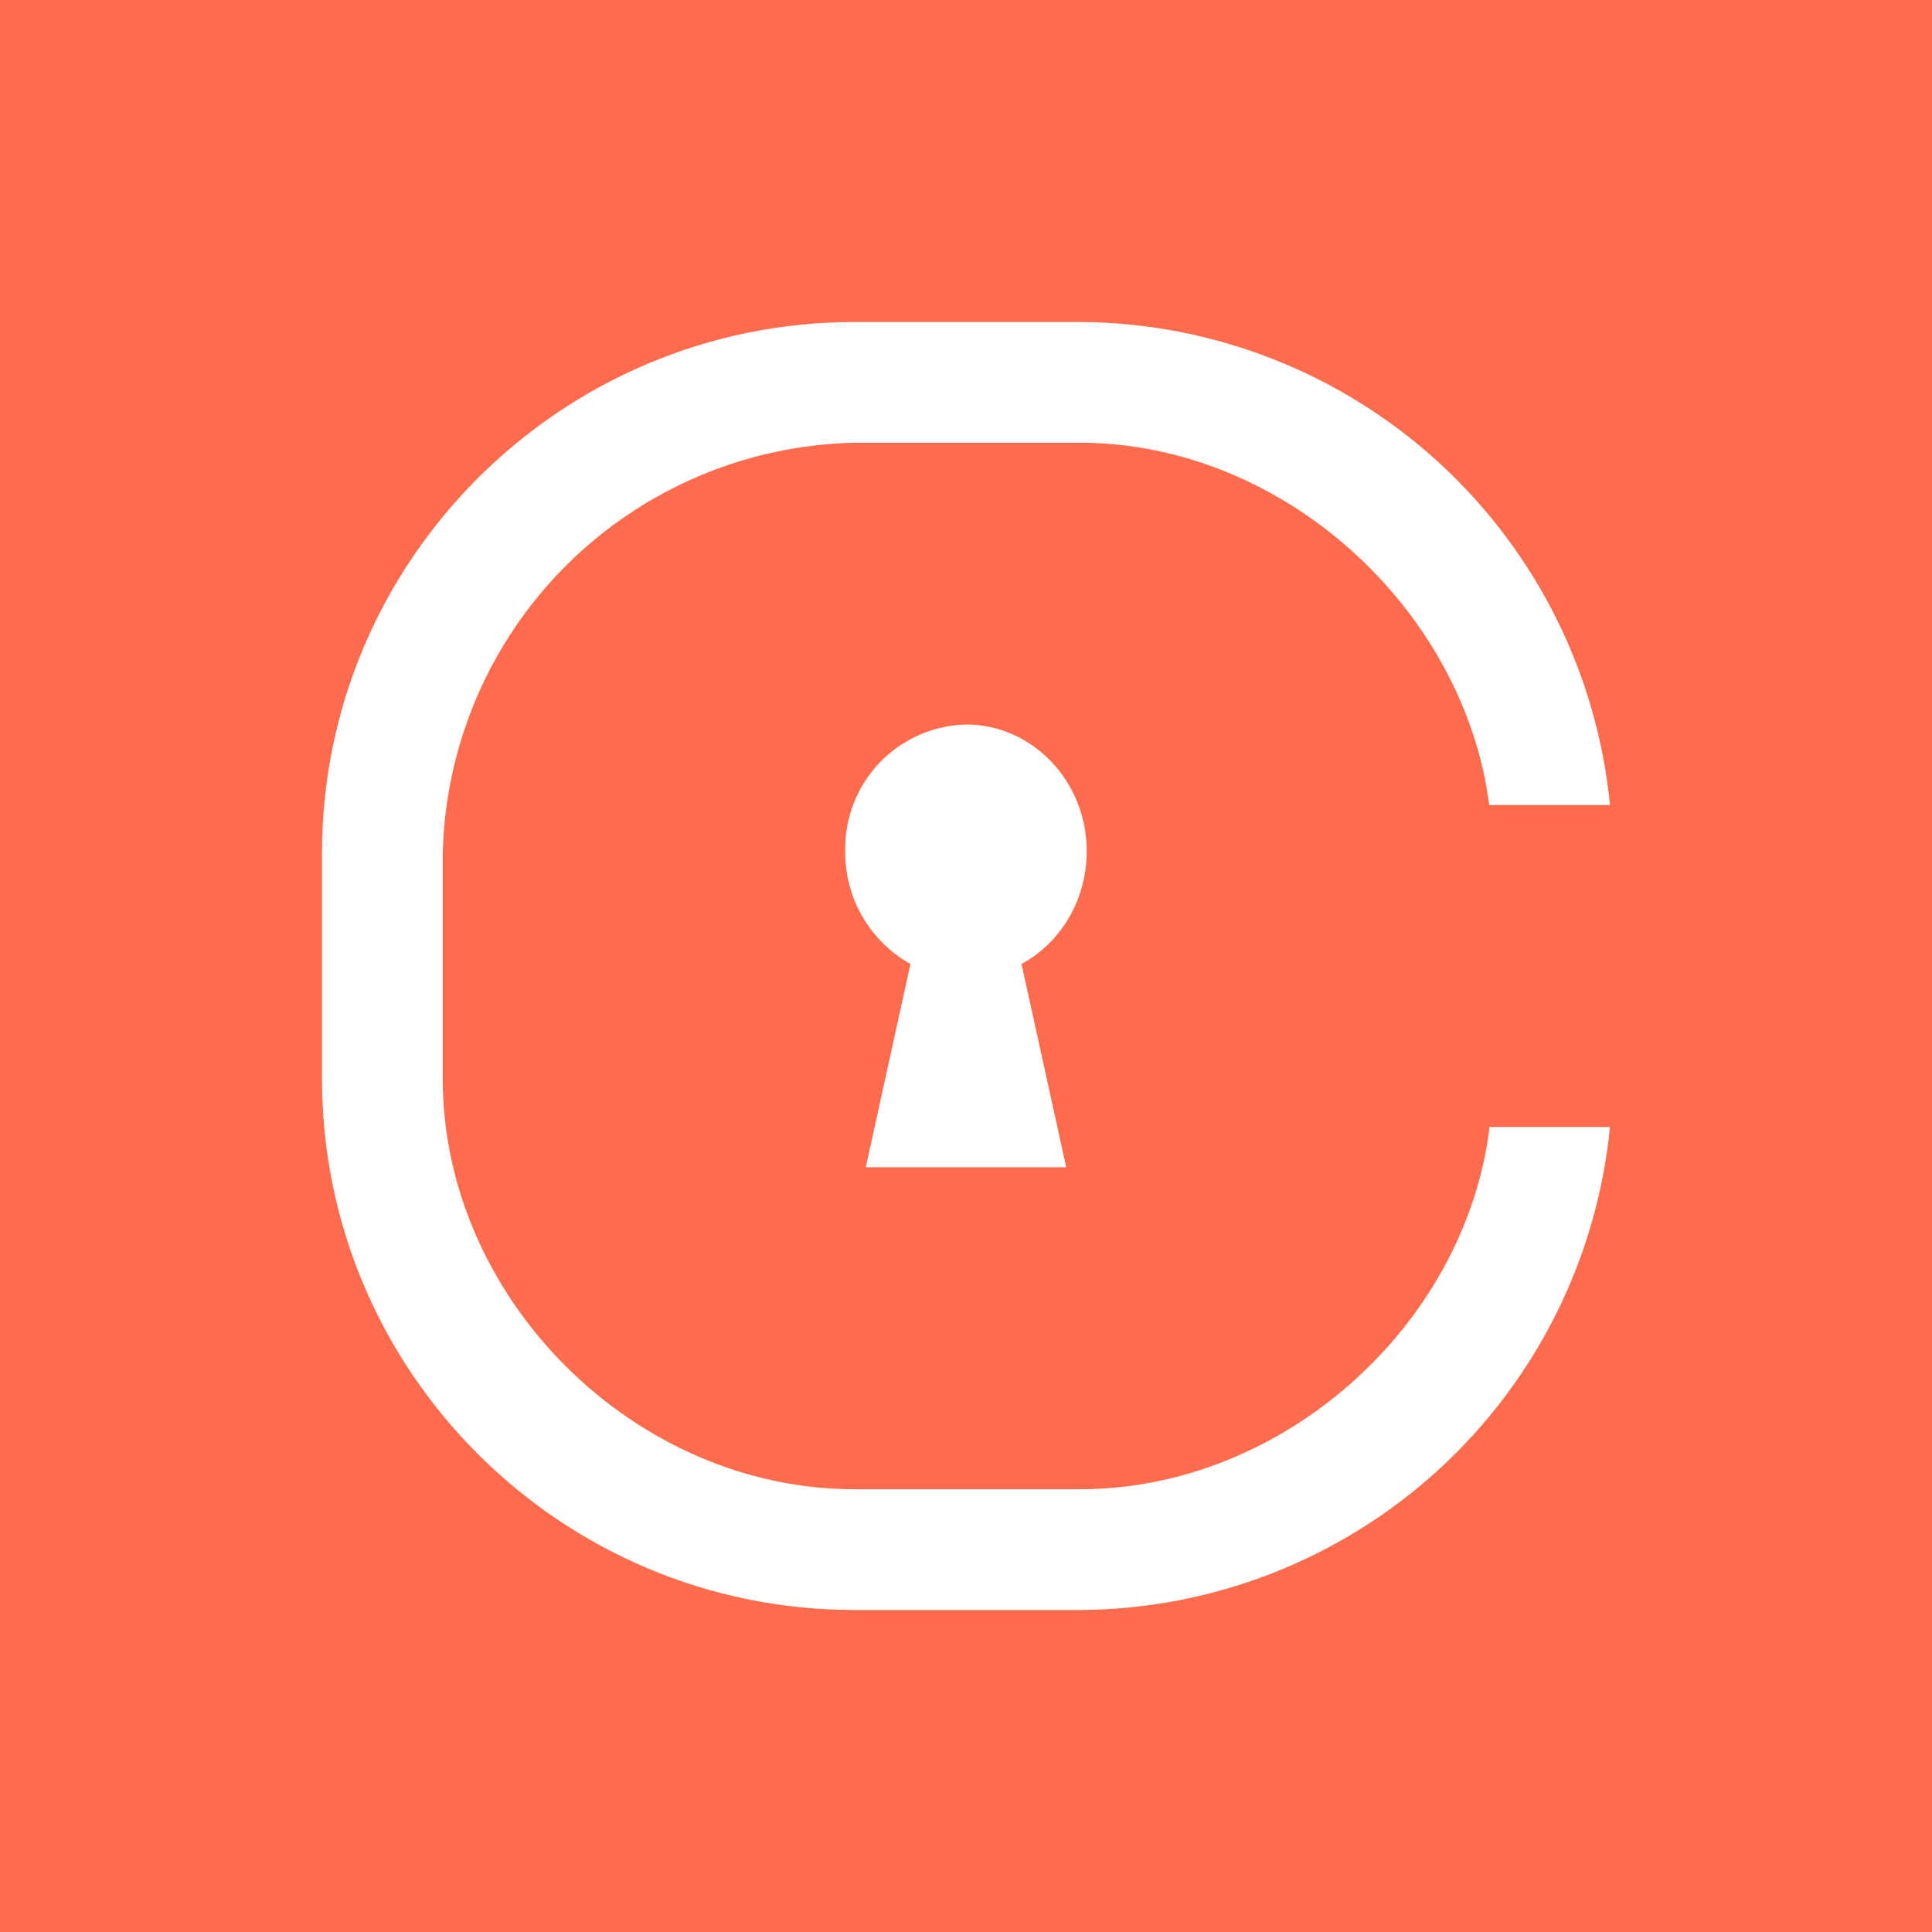 <svg width="24" height="24" viewBox="0 0 24 24" fill="none" xmlns="http://www.w3.org/2000/svg">
<rect x="0" y="0" width="24" height="24" fill="#333333" stroke="none"/>
<g clip-path="url(#clip0_328_21543)">
<path d="M24 0H0V24H24V0Z" fill="#FF6B4D"/>
<path d="M13.415 18.5C15.94 18.5 18.185 16.47 18.5 14.035V14H20C19.839 15.637 19.077 17.157 17.861 18.266C16.644 19.374 15.06 19.992 13.415 20H10.615C6.965 20 4 17.04 4 13.4V10.6C4 6.96 6.97 4 10.615 4H13.415C15.06 4.008 16.644 4.626 17.861 5.734C19.077 6.843 19.839 8.362 20 10H18.5C18.185 7.565 15.94 5.5 13.415 5.5H10.615C9.27 5.528 7.987 6.074 7.034 7.024C6.081 7.974 5.532 9.255 5.5 10.6V13.4C5.5 16.13 7.875 18.5 10.615 18.5H13.415ZM12 9C12.825 9 13.5 9.705 13.5 10.575C13.5 11.185 13.17 11.715 12.69 11.975L13.245 14.5H10.755L11.31 11.975C11.062 11.836 10.855 11.632 10.713 11.386C10.57 11.14 10.497 10.86 10.5 10.575C10.491 10.167 10.643 9.773 10.924 9.477C11.206 9.182 11.592 9.01 12 9Z" fill="white"/>
</g>
<defs>
<clipPath id="clip0_328_21543">
<rect width="24" height="24" fill="white"/>
</clipPath>
</defs>
</svg>

